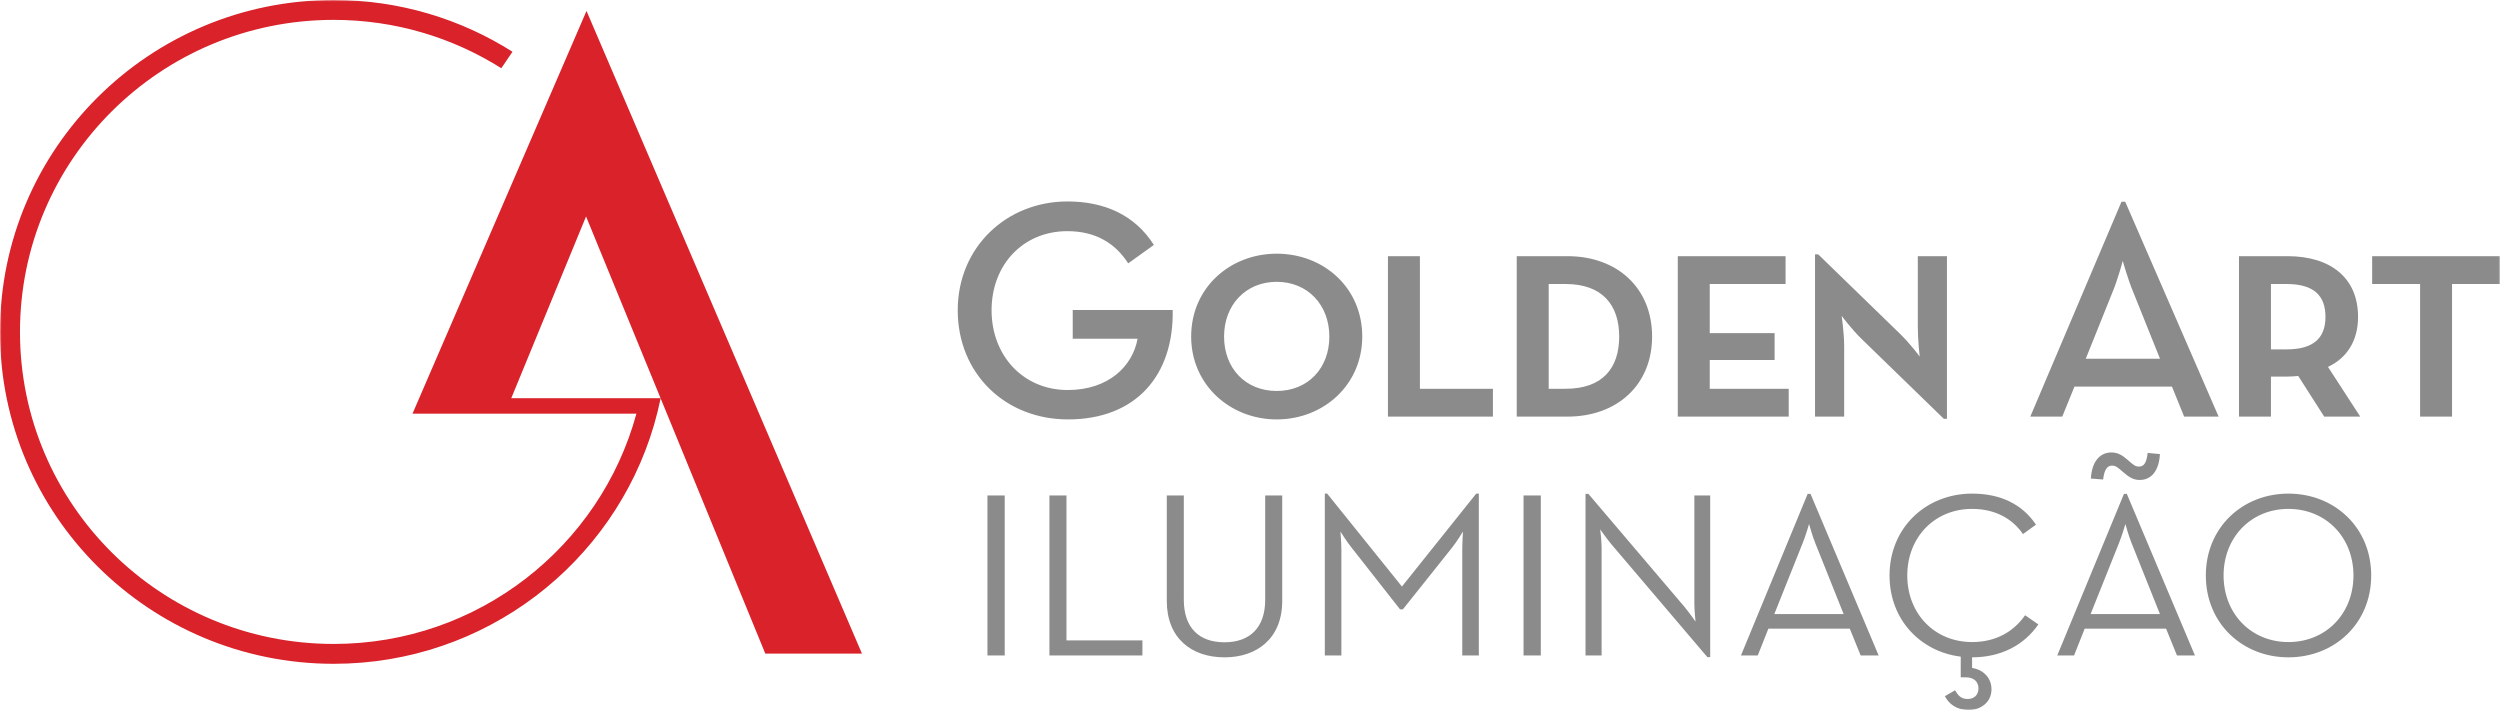 <?xml version="1.0" encoding="UTF-8"?>
<svg width="757px" height="215px" viewBox="0 0 757 215" version="1.1" xmlns="http://www.w3.org/2000/svg" xmlns:xlink="http://www.w3.org/1999/xlink">
    <!-- Generator: Sketch 44.1 (41455) - http://www.bohemiancoding.com/sketch -->
    <title>logotipo_golden</title>
    <desc>Created with Sketch.</desc>
    <defs>
        <polygon id="path-1" points="757 107.5 757 0 8.30245622e-14 0 0 215 189.25 215 757 215"></polygon>
    </defs>
    <g id="Page-1" stroke="none" stroke-width="1" fill="none" fill-rule="evenodd">
        <g id="Desktop-Landscape" transform="translate(-322, -1590)">
            <g id="logotipo_golden" transform="translate(322, 1590)">
                <mask id="mask-2" fill="white">
                    <use xlink:href="#path-1"></use>
                </mask>
                <g id="Clip-2"></g>
                <path d="M299,198.474 L304.228,198.474 L304.228,150.036 L299,150.036 L299,198.474 Z M317.769,198.474 L345.923,198.474 L345.923,193.914 L322.927,193.914 L322.927,150.036 L317.769,150.036 L317.769,198.474 Z M370.78,199.042 C380.666,199.042 388.258,193.274 388.258,181.95 L388.258,150.036 L383.101,150.036 L383.101,181.591 C383.101,190.21 378.301,194.484 370.78,194.484 C363.187,194.484 358.459,190.21 358.459,181.591 L358.459,150.036 L353.302,150.036 L353.302,181.95 C353.302,193.274 360.821,199.042 370.78,199.042 L370.78,199.042 Z M401.154,198.474 L406.168,198.474 L406.168,166.491 C406.168,164.281 405.881,160.936 405.881,160.936 C405.881,160.936 407.815,164.068 409.391,165.993 L423.934,184.513 L424.794,184.513 L439.549,165.993 C441.127,164.068 442.99,160.936 442.99,160.936 C442.99,160.936 442.772,164.281 442.772,166.491 L442.772,198.474 L447.788,198.474 L447.788,149.465 L447.001,149.465 L424.505,177.601 L401.869,149.465 L401.154,149.465 L401.154,198.474 Z M461.326,198.474 L466.556,198.474 L466.556,150.036 L461.326,150.036 L461.326,198.474 Z M516.987,198.972 L517.848,198.972 L517.848,150.036 L513.05,150.036 L513.05,182.733 C513.05,184.796 513.408,188.216 513.408,188.216 C513.408,188.216 511.401,185.366 510.039,183.73 L480.957,149.536 L480.097,149.536 L480.097,198.474 L484.966,198.474 L484.966,165.779 C484.966,163.712 484.536,160.292 484.536,160.292 C484.536,160.292 486.542,163.142 487.905,164.78 L516.987,198.972 Z M527.162,198.474 L532.248,198.474 L535.47,190.352 L560.113,190.352 L563.409,198.474 L568.853,198.474 L548.22,149.536 L547.364,149.536 L527.162,198.474 Z M537.262,185.936 L545.858,164.427 C546.789,162.146 547.791,158.655 547.791,158.655 C547.791,158.655 548.725,162.146 549.655,164.427 L558.252,185.936 L537.262,185.936 Z M597.149,199.042 C605.889,199.042 612.909,195.338 617.209,189.071 L613.198,186.292 C609.686,191.349 604.242,194.414 597.149,194.414 C585.761,194.414 577.522,185.794 577.522,174.255 C577.522,162.715 585.761,154.095 597.149,154.095 C604.171,154.095 609.399,157.089 612.552,161.719 L616.494,158.868 C612.336,152.671 605.746,149.465 597.149,149.465 C583.323,149.465 572.15,159.651 572.15,174.255 C572.15,187.648 581.533,197.334 593.71,198.83 L593.71,205.099 L595.286,205.099 C597.864,205.099 599.083,206.595 599.083,208.445 C599.083,210.584 597.579,211.652 595.861,211.652 C593.639,211.652 592.852,210.442 591.992,209.015 L588.912,210.797 C590.057,213.079 592.422,215 596.146,215 C599.658,215 603.023,212.72 603.023,208.73 C603.023,204.955 600.159,202.677 597.149,202.249 L597.149,199.042 Z M636.836,145.192 C637.123,142.343 638.053,140.989 639.485,140.989 C640.633,140.989 641.135,141.416 642.924,142.984 C644.502,144.336 645.863,145.334 647.867,145.334 C651.45,145.334 653.743,142.555 654.028,137.498 L650.303,137.144 C650.018,139.993 649.229,141.274 647.726,141.274 C646.579,141.274 646.077,140.847 644.286,139.279 C642.71,137.927 641.349,137 639.345,137 C635.833,137 633.397,139.778 633.11,144.906 L636.836,145.192 Z M622.939,198.474 L628.025,198.474 L631.247,190.352 L655.89,190.352 L659.186,198.474 L664.63,198.474 L643.998,149.536 L643.141,149.536 L622.939,198.474 Z M633.039,185.936 L641.636,164.427 C642.567,162.146 643.57,158.655 643.57,158.655 C643.57,158.655 644.502,162.146 645.433,164.427 L654.028,185.936 L633.039,185.936 Z M692.927,199.042 C706.826,199.042 718,188.858 718,174.255 C718,159.651 706.826,149.465 692.927,149.465 C679.101,149.465 667.926,159.651 667.926,174.255 C667.926,188.858 679.101,199.042 692.927,199.042 L692.927,199.042 Z M692.927,194.414 C681.609,194.414 673.299,185.794 673.299,174.255 C673.299,162.715 681.609,154.095 692.927,154.095 C704.319,154.095 712.627,162.715 712.627,174.255 C712.627,185.794 704.319,194.414 692.927,194.414 L692.927,194.414 Z" id="Fill-1" fill="#8A8B8A" mask="url(#mask-2)"></path>
                <path d="M323.399,127 C343.892,127 355.469,113.745 355.09,93.858 L324.821,93.858 L324.821,102.57 L344.463,102.57 C342.944,110.903 335.639,118.099 323.306,118.099 C309.831,118.099 300.248,107.682 300.248,93.953 C300.248,80.222 309.734,69.995 323.21,69.995 C331.559,69.995 337.63,73.499 341.616,79.749 L349.396,74.162 C343.607,65.072 334.404,61 323.21,61 C304.803,61 290,74.824 290,93.953 C290,113.08 304.329,127 323.399,127 L323.399,127 Z M386.587,127 C400.725,127 412.491,116.584 412.491,101.906 C412.491,87.04 400.725,76.815 386.587,76.815 C372.547,76.815 360.686,87.04 360.686,101.906 C360.686,116.584 372.547,127 386.587,127 L386.587,127 Z M386.587,118.385 C377.193,118.385 370.649,111.565 370.649,101.906 C370.649,92.343 377.193,85.336 386.587,85.336 C395.981,85.336 402.527,92.343 402.527,101.906 C402.527,111.565 395.981,118.385 386.587,118.385 L386.587,118.385 Z M420.269,126.148 L452.055,126.148 L452.055,117.72 L429.948,117.72 L429.948,77.57 L420.269,77.57 L420.269,126.148 Z M459.267,126.148 L474.637,126.148 C489.723,126.148 500.255,116.49 500.255,101.906 C500.255,87.136 489.627,77.57 474.637,77.57 L459.267,77.57 L459.267,126.148 Z M468.945,117.72 L468.945,85.999 L474.067,85.999 C485.263,85.999 490.29,92.437 490.29,101.906 C490.29,111.472 485.263,117.72 474.067,117.72 L468.945,117.72 Z M508.034,126.148 L541.622,126.148 L541.622,117.72 L517.71,117.72 L517.71,109.008 L537.351,109.008 L537.351,100.865 L517.71,100.865 L517.71,85.999 L540.672,85.999 L540.672,77.57 L508.034,77.57 L508.034,126.148 Z M588.586,126.811 L589.535,126.811 L589.535,77.57 L580.713,77.57 L580.713,98.782 C580.713,103.042 581.279,107.968 581.279,107.968 C581.279,107.968 578.624,104.274 575.207,100.961 L550.54,77.004 L549.59,77.004 L549.59,126.148 L558.414,126.148 L558.414,104.843 C558.414,100.865 557.656,95.657 557.656,95.657 C557.656,95.657 560.787,99.825 563.728,102.664 L588.586,126.811 Z M614.774,126.148 L624.452,126.148 L628.15,117.057 L657.66,117.057 L661.361,126.148 L671.798,126.148 L643.521,61.094 L642.383,61.094 L614.774,126.148 Z M631.566,108.629 L639.631,88.555 C641.244,84.769 642.764,78.992 642.764,78.992 C642.764,78.992 644.375,84.769 645.99,88.555 L654.052,108.629 L631.566,108.629 Z M704.911,111.092 C710.604,108.44 714.02,103.233 714.02,95.942 C714.02,84.104 705.67,77.57 692.669,77.57 L677.964,77.57 L677.964,126.148 L687.642,126.148 L687.642,114.028 L692.669,114.028 C693.81,114.028 694.853,113.934 695.895,113.838 L703.772,126.148 L714.681,126.148 L704.911,111.092 Z M687.642,105.79 L687.642,85.999 L692.386,85.999 C700.734,85.999 704.15,89.598 704.15,95.942 C704.15,102.192 700.734,105.79 692.386,105.79 L687.642,105.79 Z M732.805,126.148 L742.482,126.148 L742.482,85.999 L757,85.999 L757,77.57 L718.289,77.57 L718.289,85.999 L732.805,85.999 L732.805,126.148 L732.805,126.148 Z" id="Fill-3" fill="#8A8B8A" mask="url(#mask-2)"></path>
                <path d="M198.018,128.739 C198.8,126.074 199.475,123.361 200.039,120.609 L231.732,197.906 L261,197.906 L177.595,3.315 L124.907,125.254 L192.708,125.254 C181.772,165.427 144.885,194.986 101.037,194.986 C48.577,194.986 6.049,152.682 6.049,100.501 C6.049,48.318 48.577,6.017 101.037,6.017 C119.711,6.017 137.11,11.398 151.795,20.659 L155.181,15.67 C139.528,5.761 120.965,0 101.037,0 C45.236,0 0,44.995 0,100.501 C0,156.006 45.236,201 101.037,201 C146.98,201 185.751,170.497 198.018,128.739 M154.804,120.584 L177.458,65.547 L200.027,120.584 L154.804,120.584" id="Fill-4" fill="#D9222A" mask="url(#mask-2)"></path>
            </g>
        </g>
    </g>
</svg>